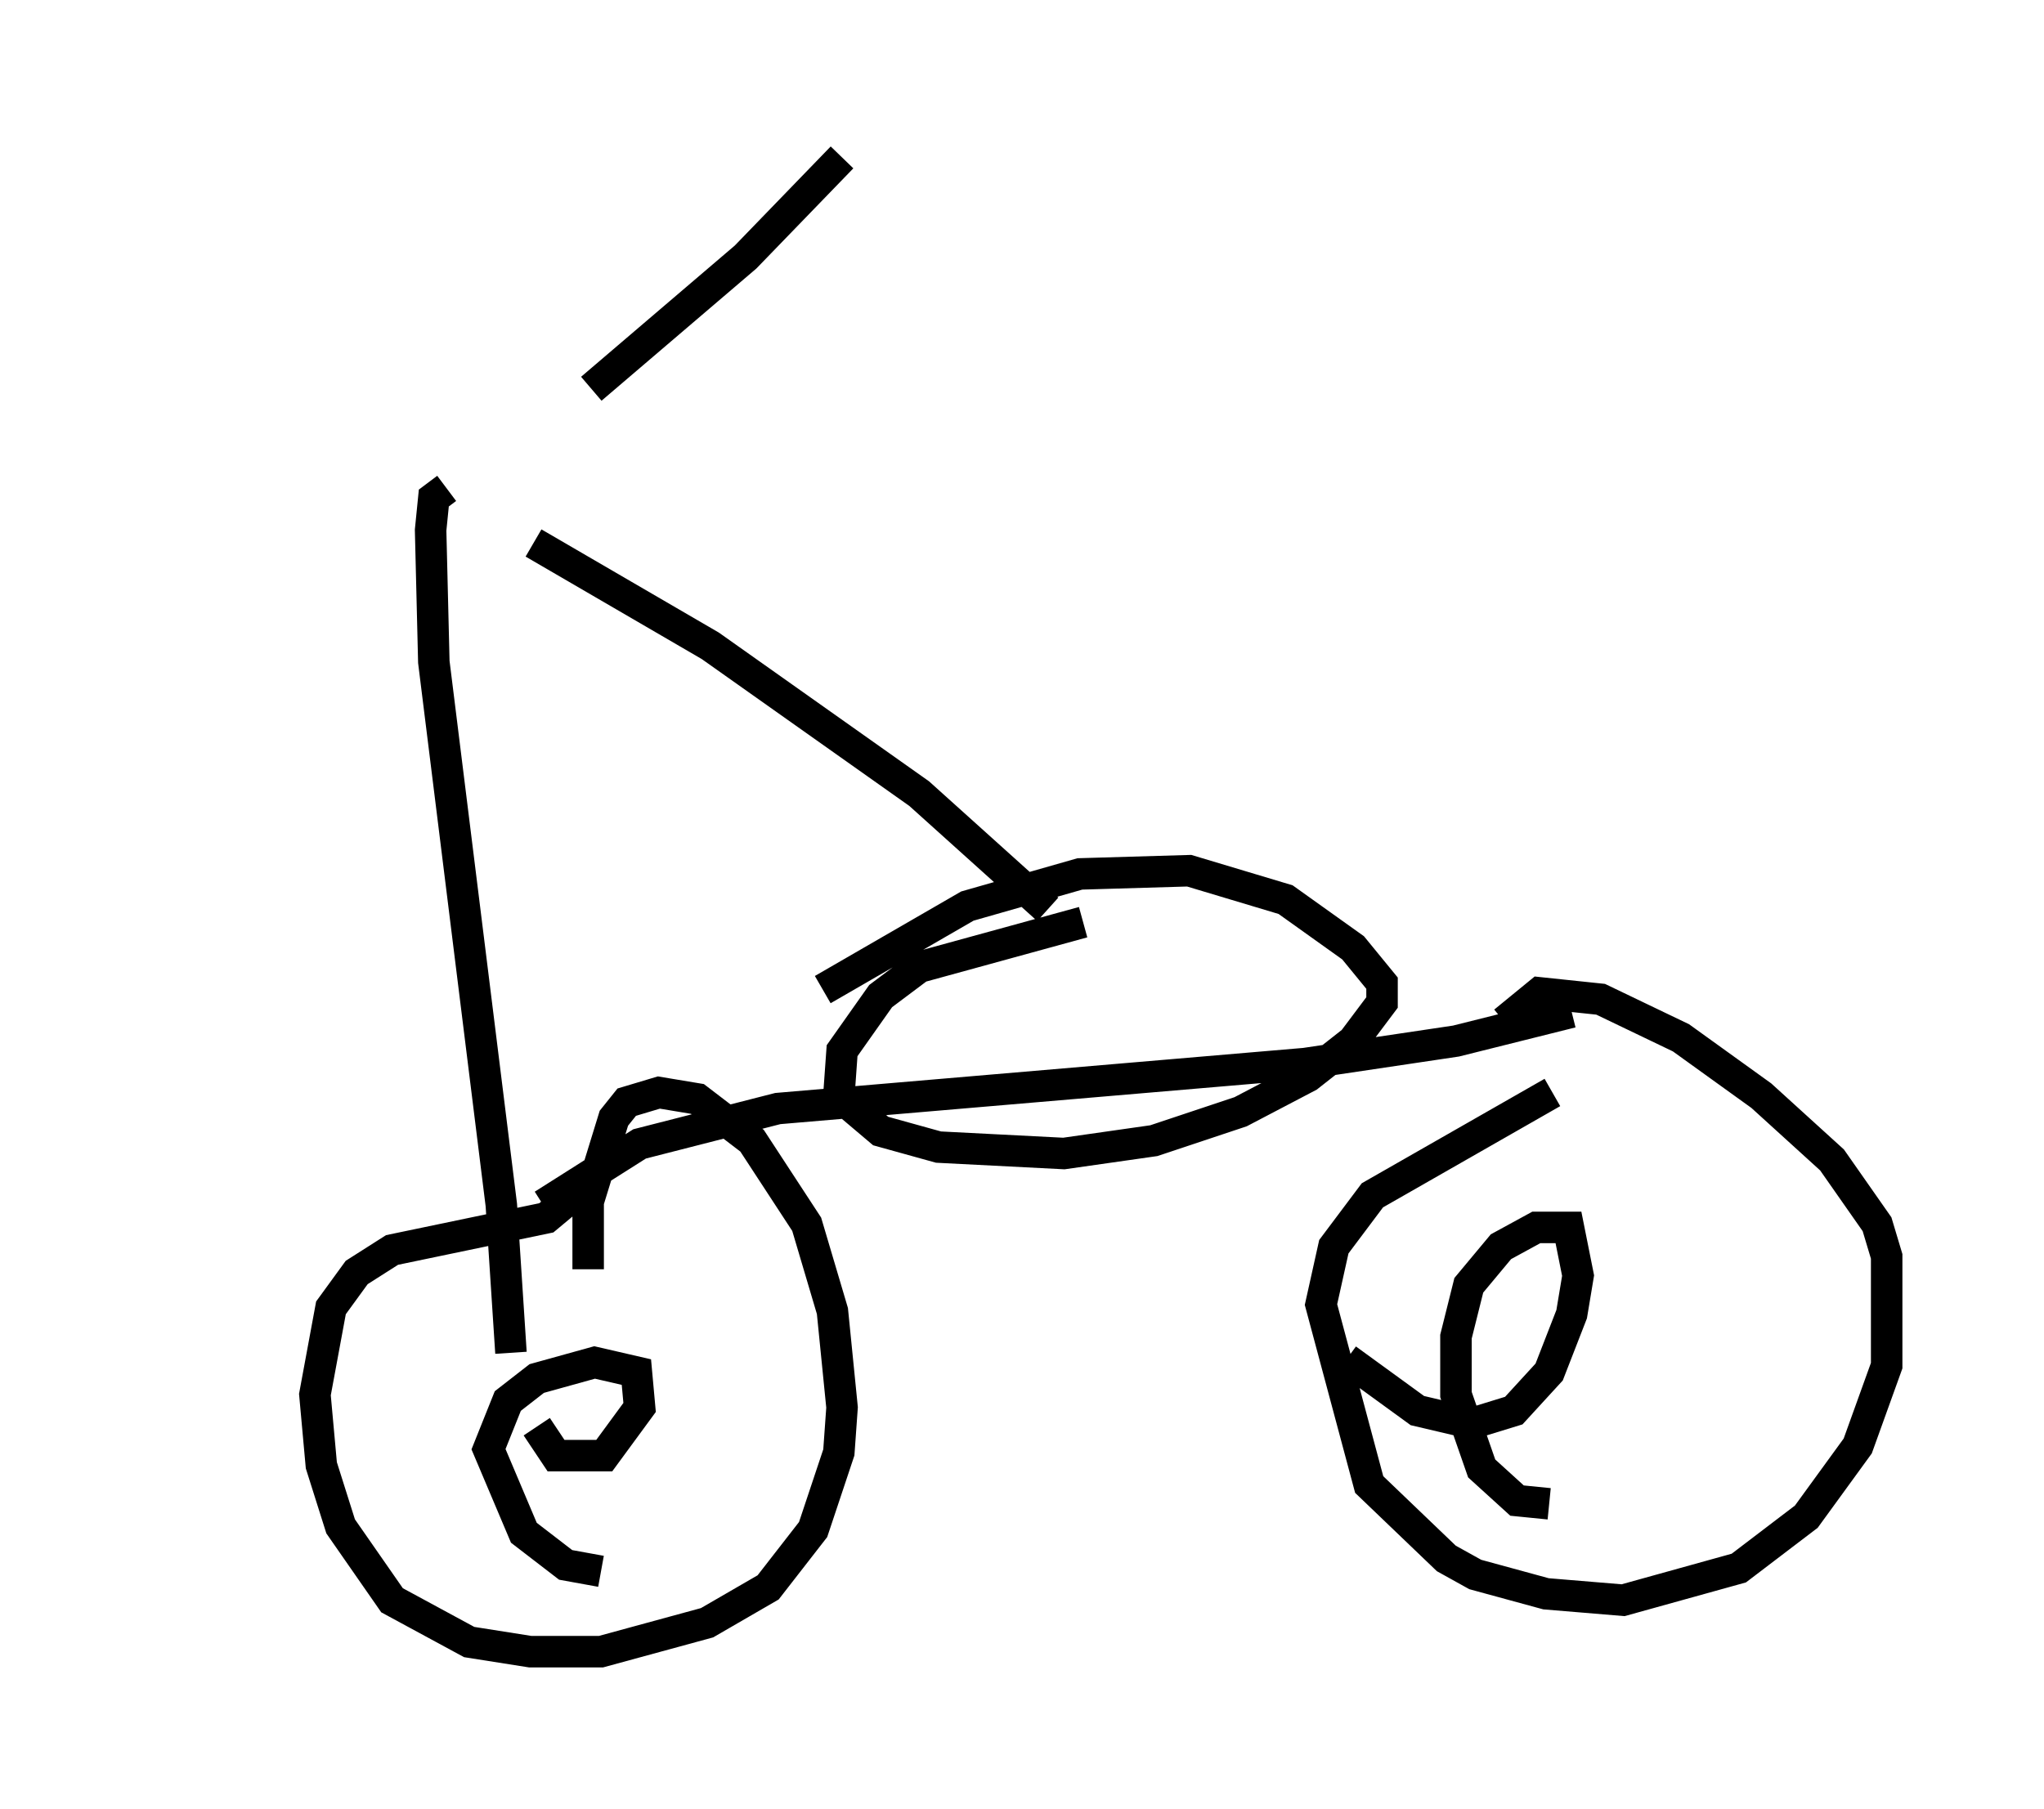 <?xml version="1.0" encoding="utf-8" ?>
<svg baseProfile="full" height="57.469" version="1.1" width="64.921" xmlns="http://www.w3.org/2000/svg" xmlns:ev="http://www.w3.org/2001/xml-events" xmlns:xlink="http://www.w3.org/1999/xlink"><defs /><rect fill="white" height="57.469" width="64.921" x="0" y="0" /><path d="M5, 7.348 m11.127, 3.675 m10.617, -6.023 l-3.063, 3.165 -4.9, 4.185 m-4.594, 3.165 l-0.408, 0.306 -0.102, 1.021 l0.102, 4.185 2.144, 17.252 l0.306, 4.696 m2.348, -5.308 l-1.225, 1.021 -4.9, 1.021 l-1.123, 0.715 -0.817, 1.123 l-0.51, 2.756 0.204, 2.246 l0.613, 1.94 1.633, 2.348 l2.45, 1.327 1.94, 0.306 l2.246, 0.0 3.369, -0.919 l1.94, -1.123 1.429, -1.838 l0.817, -2.45 0.102, -1.429 l-0.306, -3.063 -0.817, -2.756 l-1.735, -2.654 -1.735, -1.327 l-1.225, -0.204 -1.021, 0.306 l-0.408, 0.51 -0.817, 2.654 l0.0, 2.144 m0.408, 9.596 l-1.123, -0.204 -1.327, -1.021 l-1.123, -2.654 0.613, -1.531 l0.919, -0.715 1.838, -0.51 l1.327, 0.306 0.102, 1.123 l-1.123, 1.531 -1.531, 0.0 l-0.613, -0.919 m0.204, -7.044 l3.063, -1.94 4.39, -1.123 l16.742, -1.429 4.798, -0.715 l3.675, -0.919 m-0.613, 2.552 l-5.717, 3.267 -1.225, 1.633 l-0.408, 1.838 1.531, 5.717 l2.45, 2.348 0.919, 0.51 l2.246, 0.613 2.45, 0.204 l3.675, -1.021 2.144, -1.633 l1.633, -2.246 0.919, -2.552 l0.0, -3.471 -0.306, -1.021 l-1.429, -2.042 -2.246, -2.042 l-2.552, -1.838 -2.552, -1.225 l-1.94, -0.204 -1.123, 0.919 m1.429, 15.313 l-1.021, -0.102 -1.123, -1.021 l-0.817, -2.348 0.0, -1.838 l0.408, -1.633 1.021, -1.225 l1.123, -0.613 1.021, 0.0 l0.306, 1.531 -0.204, 1.225 l-0.715, 1.838 -1.123, 1.225 l-1.327, 0.408 -1.735, -0.408 l-2.246, -1.633 m-25.827, -25.929 l5.615, 3.267 6.635, 4.696 l4.083, 3.675 m1.123, 0.408 l-5.206, 1.429 -1.225, 0.919 l-1.225, 1.735 -0.102, 1.429 l1.327, 1.123 1.838, 0.51 l3.981, 0.204 2.858, -0.408 l2.756, -0.919 2.144, -1.123 l1.429, -1.123 0.919, -1.225 l0.0, -0.613 -0.919, -1.123 l-2.144, -1.531 -3.063, -0.919 l-3.471, 0.102 -3.573, 1.021 l-4.594, 2.654 " fill="none" stroke="black" stroke-width="1" /></svg>